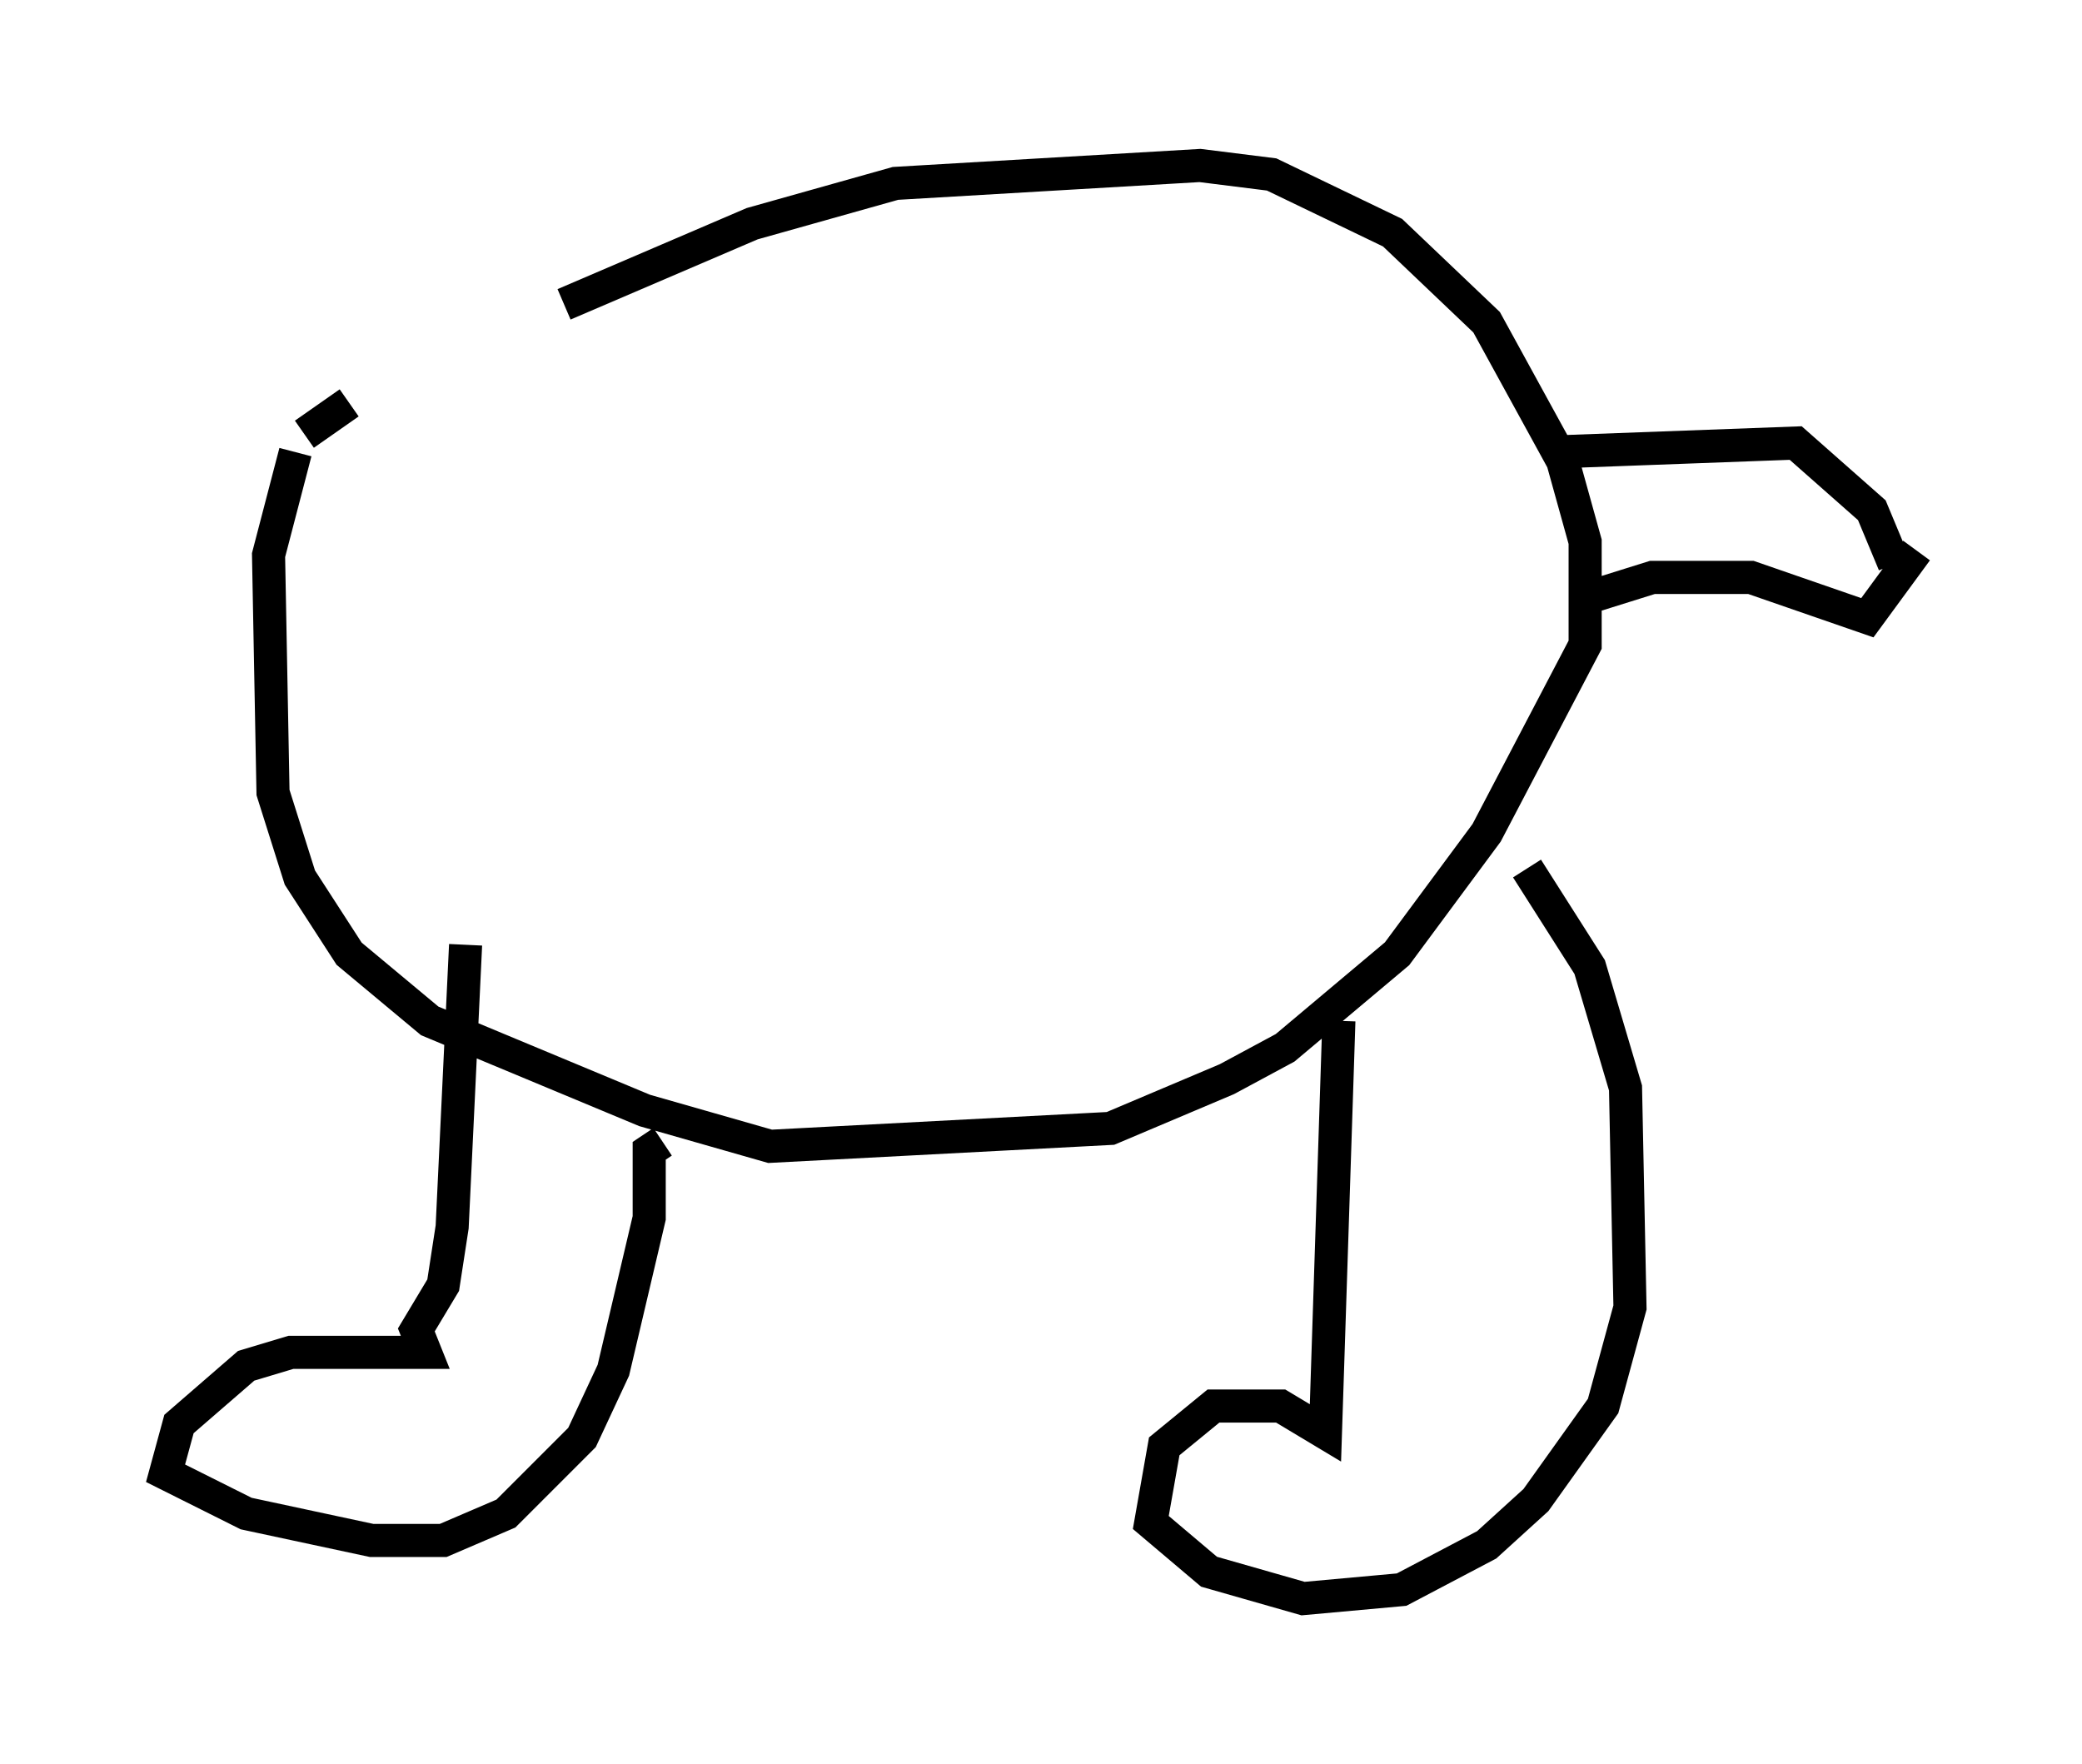 <?xml version="1.0" encoding="utf-8" ?>
<svg baseProfile="full" height="53.301" version="1.1" width="62.909" xmlns="http://www.w3.org/2000/svg" xmlns:ev="http://www.w3.org/2001/xml-events" xmlns:xlink="http://www.w3.org/1999/xlink"><defs /><rect fill="white" height="53.301" width="62.909" x="0" y="0" /><path d="M9.195, 13.525 m7.848, -4.33 l5.683, -2.436 4.33, -1.218 l9.202, -0.541 2.165, 0.271 l3.654, 1.759 2.842, 2.706 l2.3, 4.195 0.677, 2.436 l0.0, 3.112 -2.977, 5.683 l-2.706, 3.654 -3.383, 2.842 l-1.759, 0.947 -3.518, 1.488 l-10.284, 0.541 -3.789, -1.083 l-6.495, -2.706 -2.436, -2.03 l-1.488, -2.3 -0.812, -2.571 l-0.135, -7.172 0.812, -3.112 m0.271, -0.541 l1.353, -0.947 m3.518, 16.373 l-0.406, 8.525 -0.271, 1.759 l-0.812, 1.353 0.271, 0.677 l-4.059, 0.0 -1.353, 0.406 l-2.03, 1.759 -0.406, 1.488 l2.436, 1.218 3.789, 0.812 l2.165, 0.0 1.894, -0.812 l2.3, -2.3 0.947, -2.03 l1.083, -4.601 0.0, -2.03 l0.406, -0.271 m20.433, -3.654 l-0.406, 12.449 -1.353, -0.812 l-2.03, 0.0 -1.488, 1.218 l-0.406, 2.3 1.759, 1.488 l2.842, 0.812 2.977, -0.271 l2.571, -1.353 1.488, -1.353 l2.03, -2.842 0.812, -2.977 l-0.135, -6.631 -1.083, -3.654 l-1.894, -2.977 m0.812, -12.584 l7.307, -0.271 2.3, 2.03 l0.677, 1.624 m-9.472, 1.083 l2.165, -0.677 2.977, 0.0 l3.518, 1.218 1.488, -2.03 " fill="none" stroke="black" stroke-width="1" /></svg>
